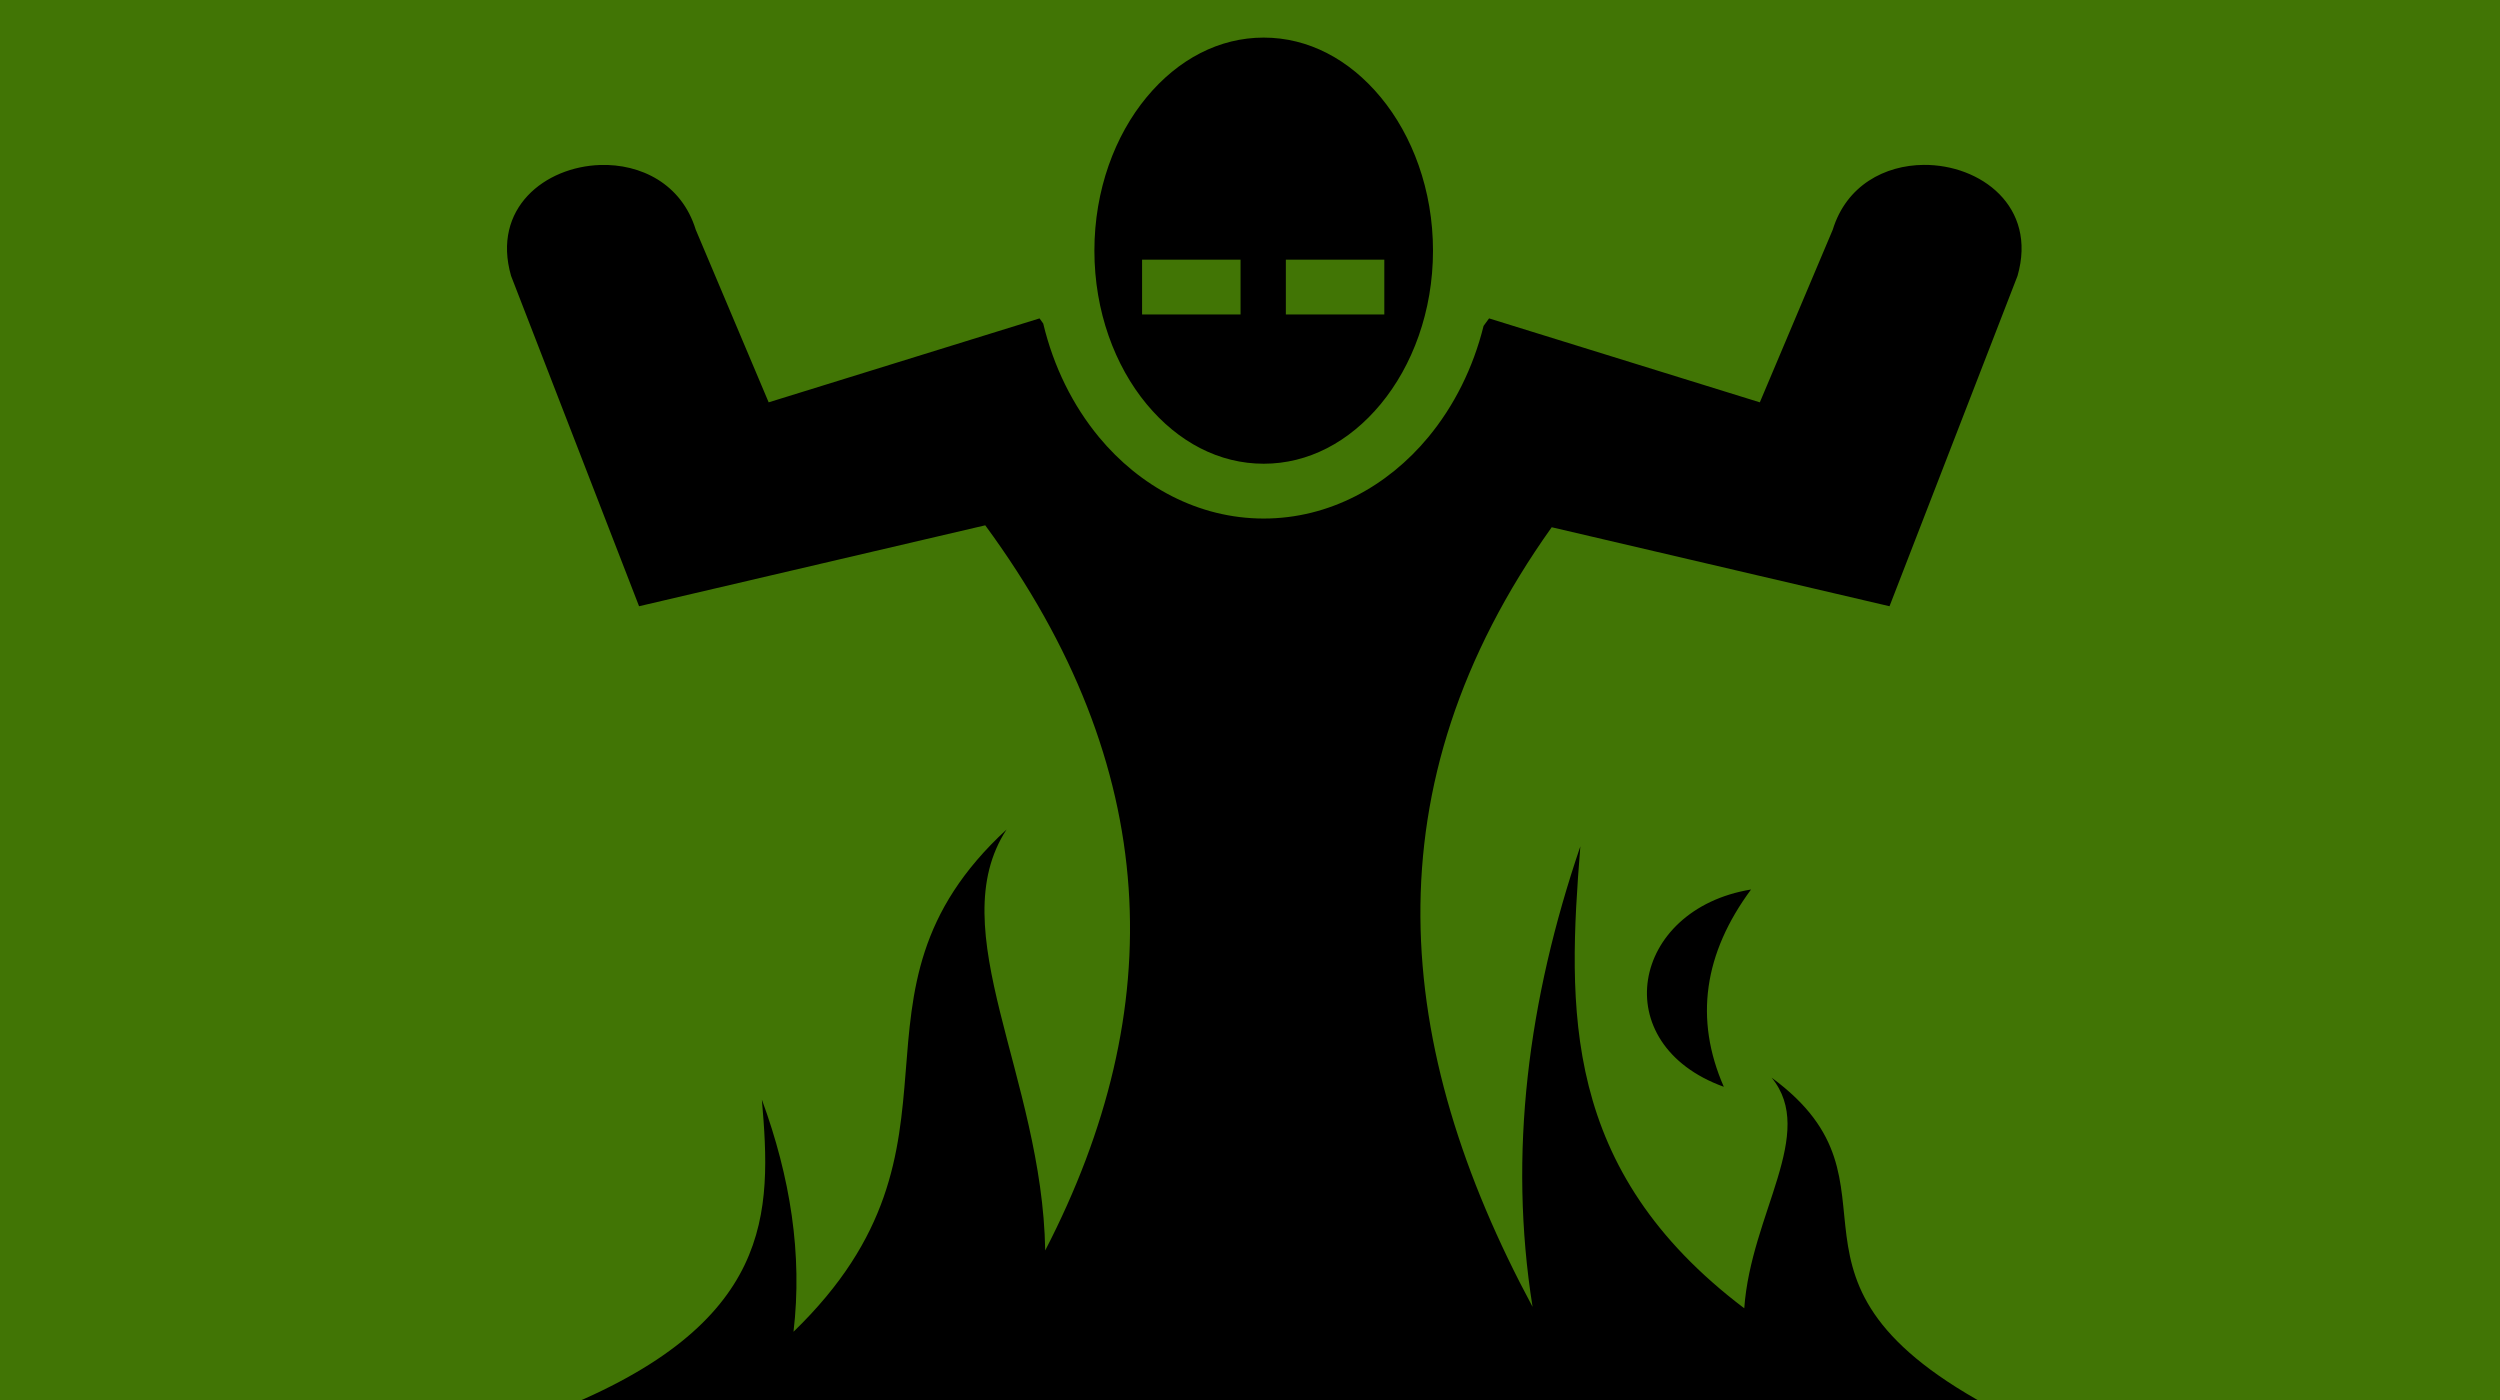<?xml version="1.0" encoding="UTF-8" standalone="no"?>
<svg
   xmlns:dc="http://purl.org/dc/elements/1.1/"
   xmlns:cc="http://creativecommons.org/ns#"
   xmlns:rdf="http://www.w3.org/1999/02/22-rdf-syntax-ns#"
   xmlns:svg="http://www.w3.org/2000/svg"
   xmlns="http://www.w3.org/2000/svg"
   xmlns:sodipodi="http://sodipodi.sourceforge.net/DTD/sodipodi-0.dtd"
   xmlns:inkscape="http://www.inkscape.org/namespaces/inkscape"
   viewBox="0 0 1000 560"
   version="1.1"
   id="svg8"
   sodipodi:docname="ifrit.svg"
   width="1000"
   height="560"
   inkscape:version="0.92.1 r15371"
   inkscape:export-filename="C:\Users\William\Documents\Dev\Games\ccg\ccgclient\src\assets\png\ifrit.png"
   inkscape:export-xdpi="240"
   inkscape:export-ydpi="240">
  <defs
     id="defs12" />
  <sodipodi:namedview
     pagecolor="#ffffff"
     bordercolor="#666666"
     borderopacity="1"
     objecttolerance="10"
     gridtolerance="10"
     guidetolerance="10"
     inkscape:pageopacity="0"
     inkscape:pageshadow="2"
     inkscape:window-width="3840"
     inkscape:window-height="2004"
     id="namedview10"
     showgrid="true"
     inkscape:zoom="1.3037281"
     inkscape:cx="324.66539"
     inkscape:cy="366.64728"
     inkscape:window-x="-16"
     inkscape:window-y="-16"
     inkscape:window-maximized="1"
     inkscape:current-layer="svg8">
    <inkscape:grid
       type="xygrid"
       id="grid4491" />
  </sodipodi:namedview>
  <path
     d="M 0,0 H 1000 V 560 H 0 Z"
     id="path2"
     inkscape:connector-curvature="0"
     style="fill:#417505;stroke:#ffffff;stroke-width:0;stroke-miterlimit:4;stroke-dasharray:none" />
  <g
     class=""
     transform="matrix(1.277,0,0,1.173,184.632,-7.577)"
     id="g6">
    <path
       d="m 251.25,19.28 c -13.905,0 -26.786,7.33 -36.688,20.345 -9.9,13.015 -16.343,31.59 -16.343,52.313 0,20.72 6.44,39.297 16.343,52.312 9.9,13.015 22.782,20.344 36.687,20.344 13.905,0 26.755,-7.33 36.656,-20.344 9.9,-13.015 16.375,-31.59 16.375,-52.313 0,-20.72 -6.473,-39.297 -16.374,-52.312 -9.9,-13.015 -22.75,-20.344 -36.656,-20.344 z M 458,62.688 c -12.144,0.097 -24.223,6.945 -28.5,22.094 l -22.844,58.876 -84.812,-28.625 -1.72,2.564 c -3.273,14.37 -9.258,27.34 -17.343,37.97 -12.673,16.66 -30.986,27.717 -51.53,27.717 -20.544,0 -38.888,-11.057 -51.563,-27.718 -8.236,-10.827 -14.277,-24.087 -17.5,-38.78 l -1.156,-1.75 L 96.189,143.66 73.344,84.78 C 68.902,69.05 56.037,62.286 43.438,62.72 26.172,63.31 9.414,77.438 15.5,100.53 l 40.094,112.657 108.437,-27.593 c 55.63,82.465 57.87,164.886 18.782,247.28 -0.897,-59.192 -32.693,-109.31 -12.093,-143.562 -56.293,56.476 -5.773,107.04 -66.75,171.282 2.864,-26.386 -1.006,-52.772 -9.907,-79.156 3.018,38.405 4.197,76.575 -64.97,106.312 h 121.72 c -0.03,0.043 -0.065,0.082 -0.094,0.125 h 204.25 c -0.025,-0.04 -0.04,-0.085 -0.064,-0.125 h 126.5 c -78.297,-44.57 -24.935,-76.987 -71.062,-113.813 14.31,18.935 -6.456,46.304 -8.563,78.657 -57.428,-47.286 -55.368,-102.286 -51.342,-157.53 -16.372,52.345 -22.614,104.683 -14.97,157.03 -43.72,-88.616 -51.953,-177.227 6,-265.844 l 105.813,26.938 40.095,-112.657 C 493.626,76.815 475.75,62.548 458.001,62.688 Z M 213.156,95 H 244 v 18.688 h -30.844 z m 45.03,0 h 30.845 v 18.688 H 258.19 V 95 Z m 145.72,214.78 c -37.668,6.744 -45.553,52.718 -8.53,67.283 -9.3,-23.13 -6.25,-45.49 8.53,-67.282 z"
       id="path4"
       inkscape:connector-curvature="0"
       style="fill:#000000" />
  </g>
  <!-- react-empty: 13 -->
</svg>
